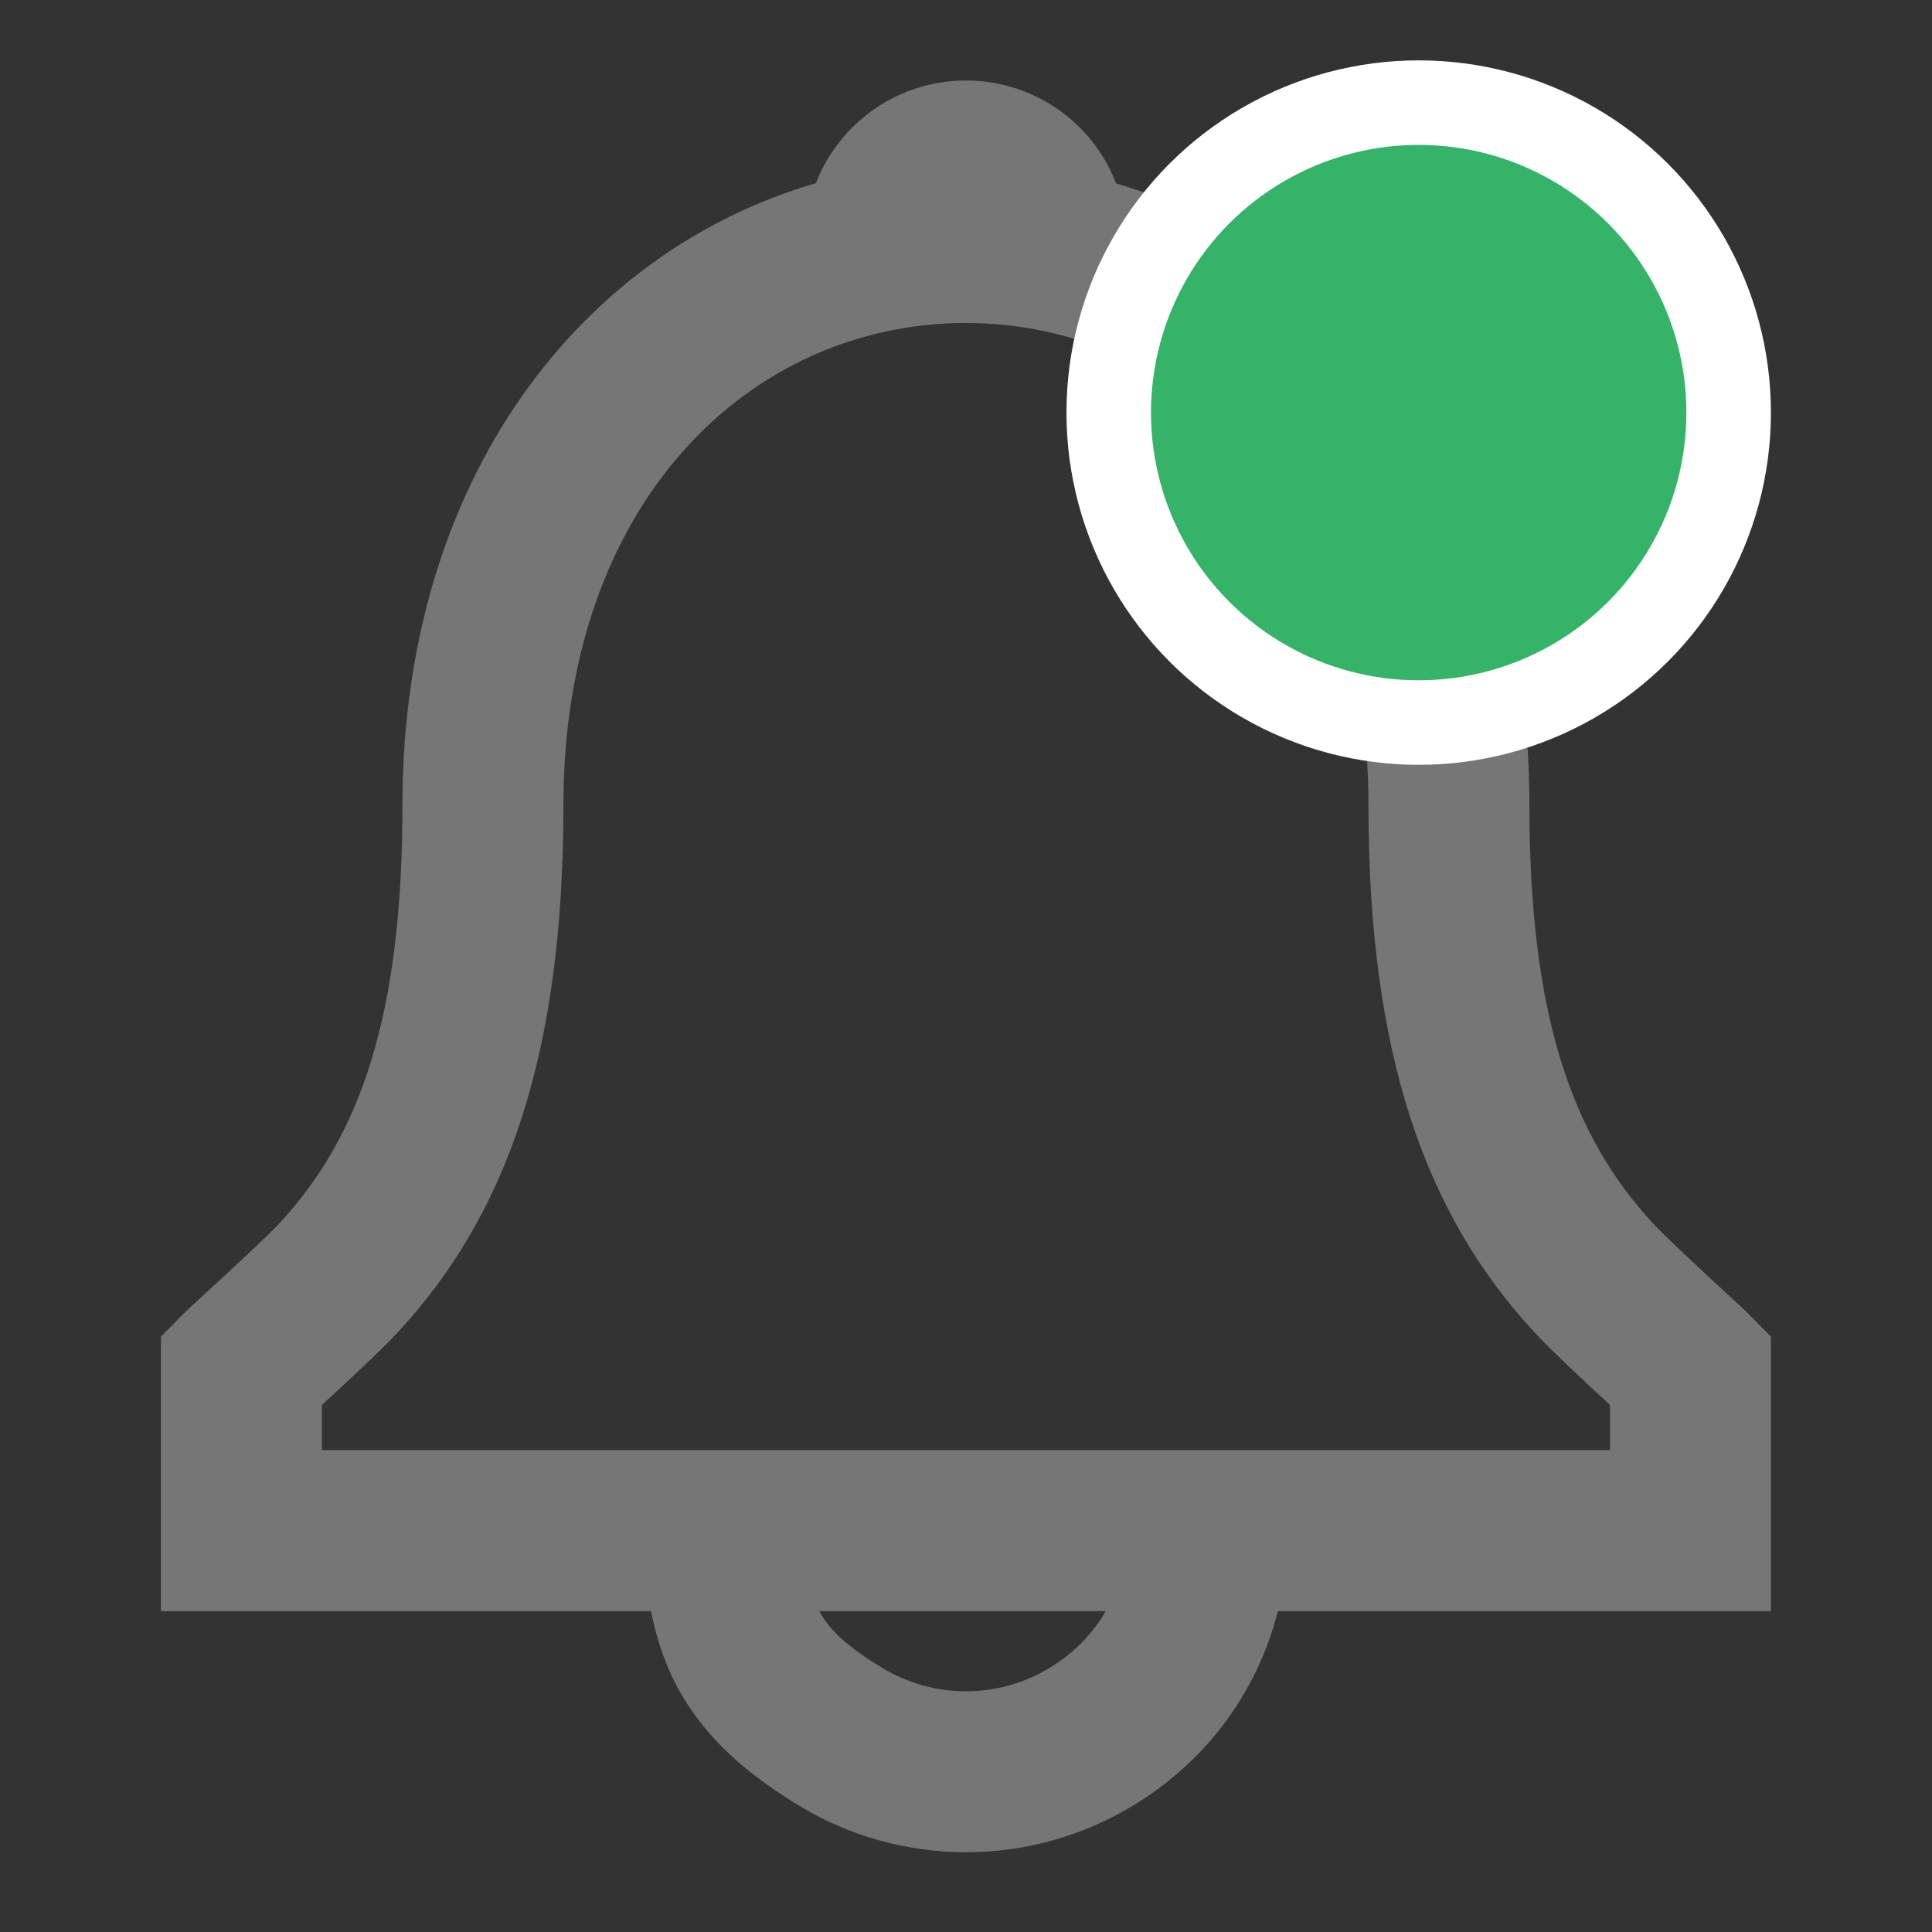 <svg width="16" height="16" viewBox="0 0 16 16" fill="none" xmlns="http://www.w3.org/2000/svg">
<rect x="0" y="0" width="16" height="16" fill="#333333" stroke="none"/>
<path fill-rule="evenodd" clip-rule="evenodd" d="M12.666 6.667C12.666 3.961 11.174 2.082 9.243 1.519C9.173 1.338 9.063 1.169 8.913 1.028C8.399 0.546 7.6 0.546 7.087 1.028C6.937 1.169 6.826 1.337 6.757 1.517C4.823 2.079 3.333 3.953 3.333 6.667C3.333 8.423 2.979 9.407 2.324 10.12C2.214 10.239 1.917 10.512 1.716 10.697L1.716 10.697L1.716 10.697L1.716 10.697C1.621 10.784 1.547 10.852 1.525 10.875L1.333 11.069V13.343H5.392C5.529 14.051 5.913 14.524 6.608 14.948C7.462 15.47 8.537 15.47 9.392 14.948C10.005 14.574 10.416 13.999 10.583 13.343H14.666V11.069L14.474 10.875C14.454 10.854 14.383 10.789 14.291 10.704L14.291 10.704C14.091 10.519 13.788 10.24 13.677 10.118C13.021 9.402 12.666 8.417 12.666 6.667ZM9.157 13.343H6.785C6.88 13.518 7.04 13.65 7.302 13.81C7.731 14.072 8.269 14.072 8.697 13.81C8.895 13.689 9.05 13.529 9.157 13.343ZM12.693 11.018C12.833 11.172 13.134 11.452 13.333 11.635V12.009H2.666V11.635C2.864 11.454 3.165 11.174 3.305 11.022C4.196 10.053 4.666 8.745 4.666 6.667C4.666 4.147 6.222 2.675 8 2.675C9.773 2.675 11.333 4.154 11.333 6.667C11.333 8.739 11.804 10.047 12.693 11.018Z" fill="#767676"/>
<circle cx="11.749" cy="3.417" r="2.567" fill="#35B369" stroke="white" stroke-width="0.7"/>
</svg>
